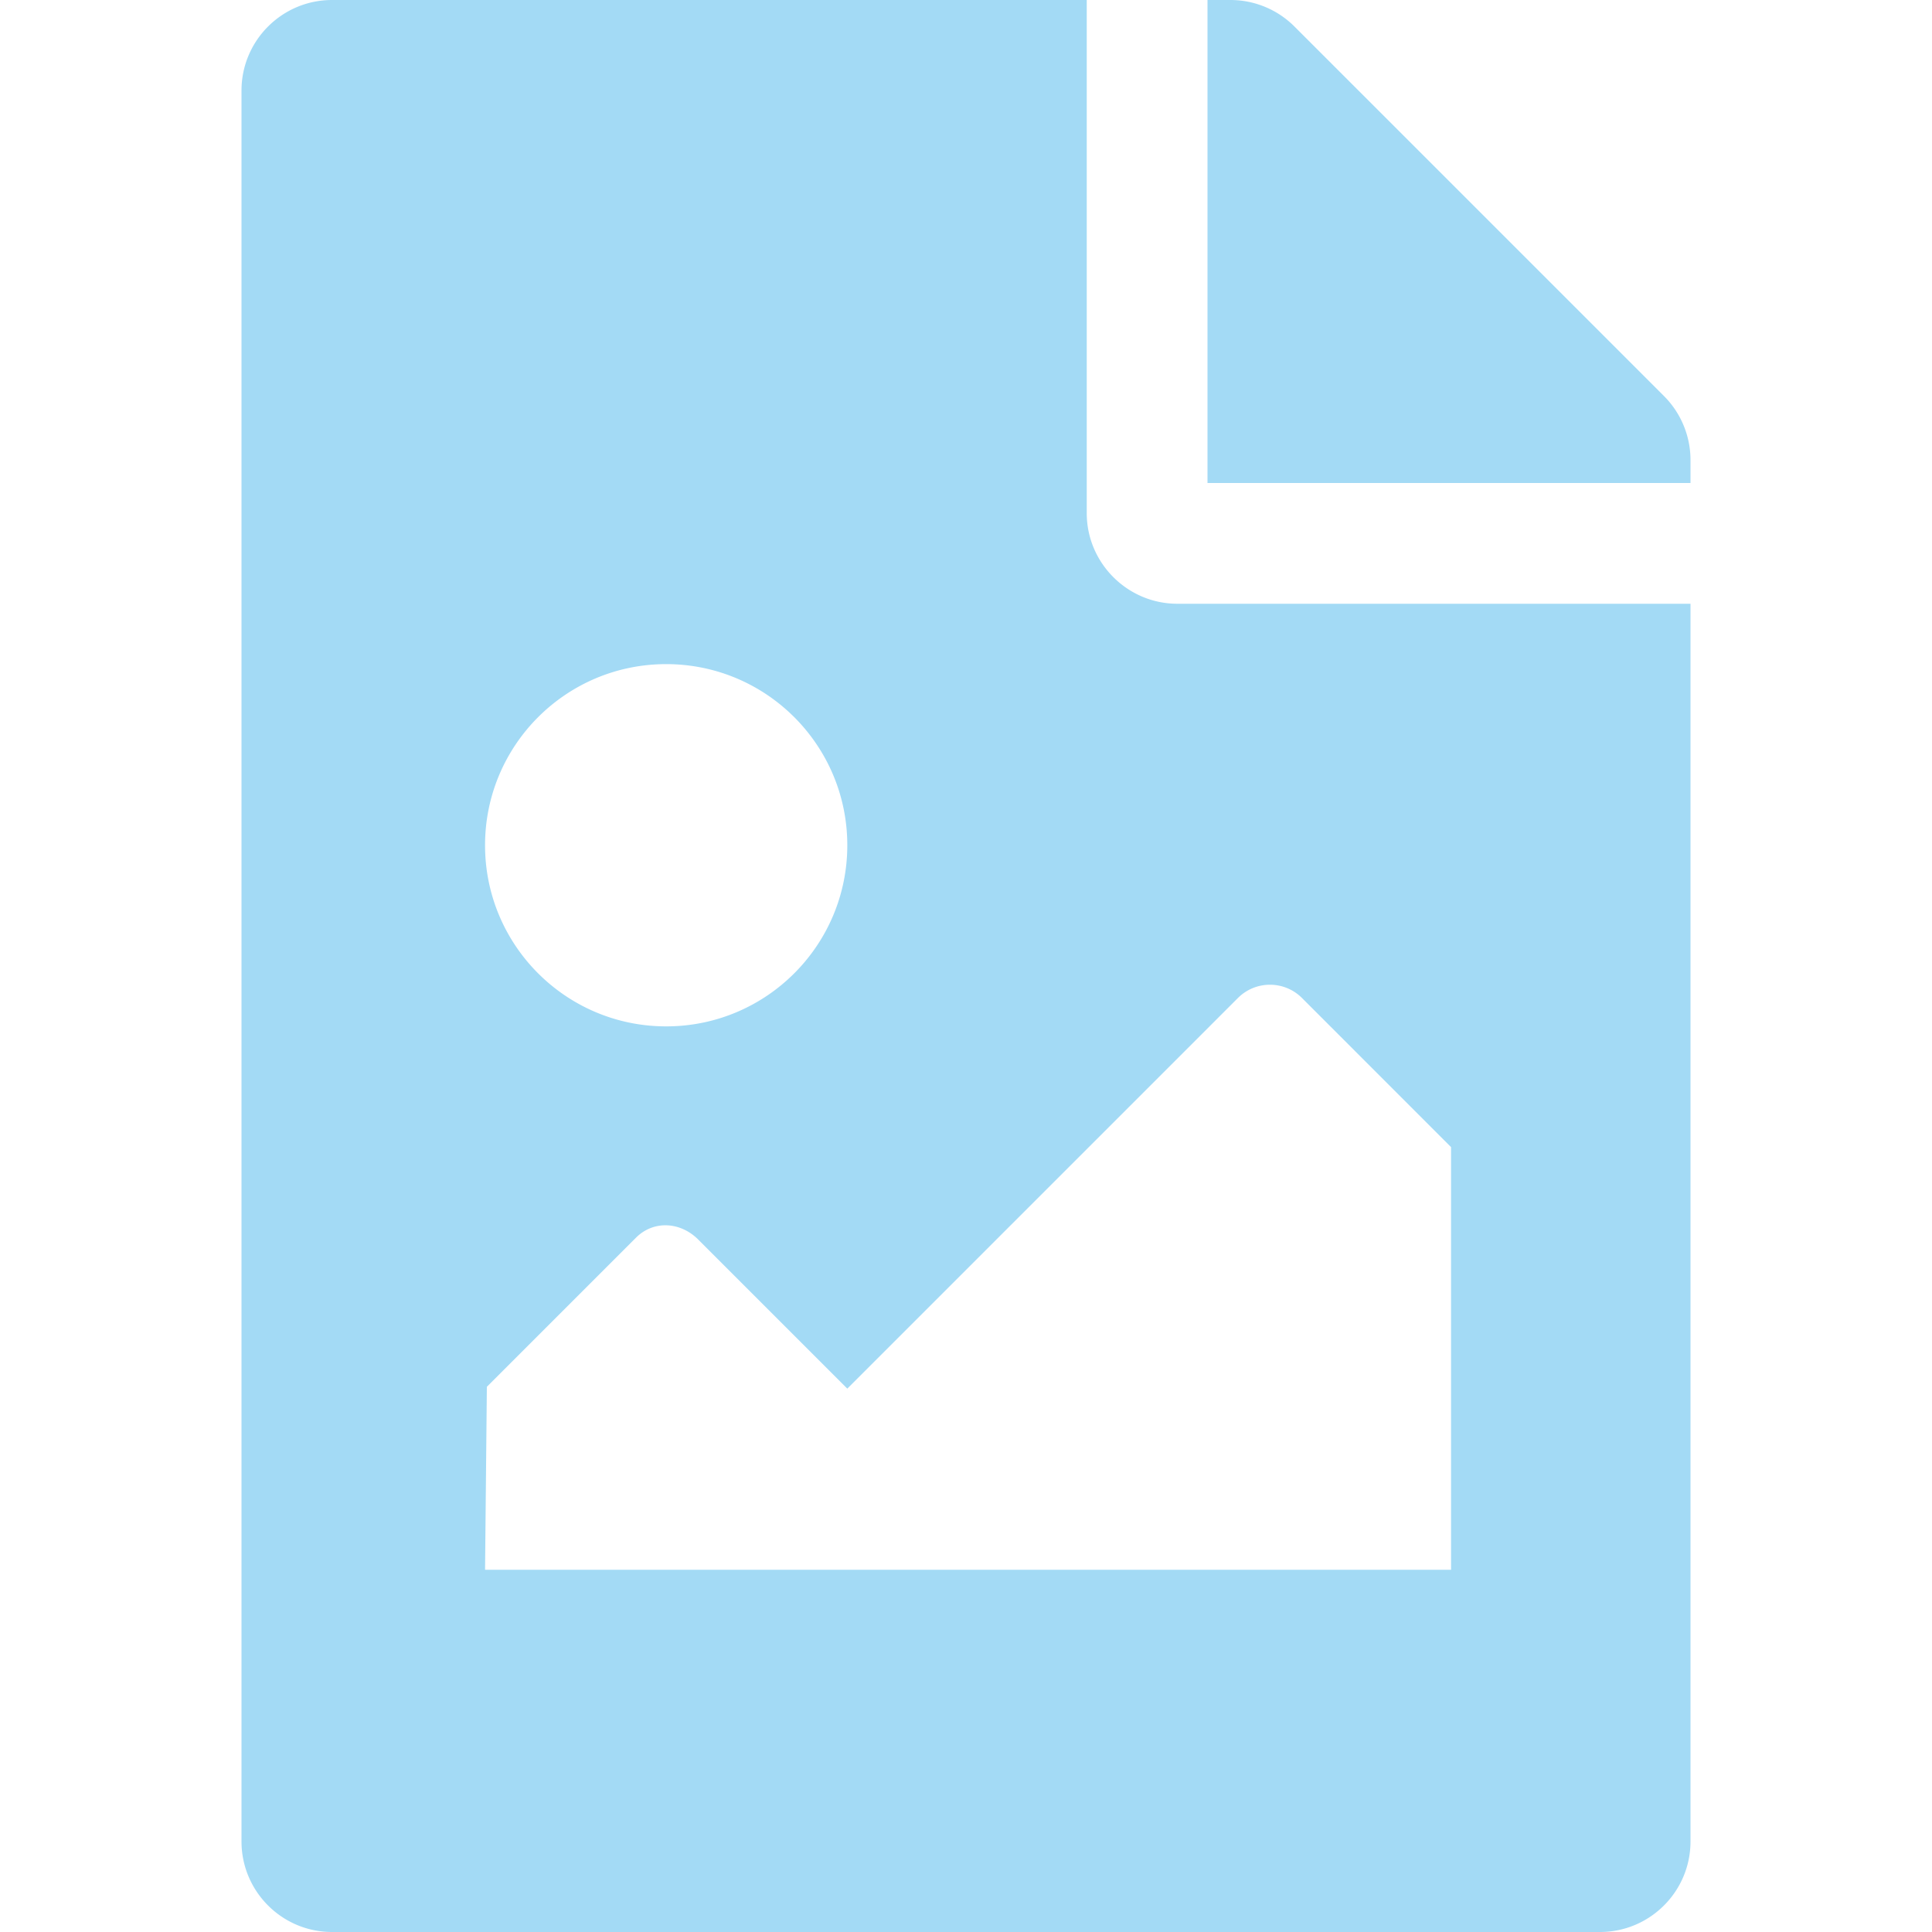 <svg xmlns="http://www.w3.org/2000/svg" viewBox="0 0 32 32"><path fill="#a3daf5" d="M 28,7.621 V 8 H 20 V 0 h 0.379 a 1.5,1.5 0 0 1 1.061,0.439 l 6.121,6.121 A 1.5,1.5 0 0 1 28,7.621 Z M 19.5,10 C 18.675,10 18,9.325 18,8.5 V 0 H 5.5 C 4.672,0 4,0.672 4,1.5 v 29 C 4,31.328 4.672,32 5.5,32 h 21 C 27.328,32 28,31.328 28,30.5 V 10 Z m -8.466,1 c 1.657,0 3,1.343 3,3 0,1.657 -1.343,3 -3,3 -1.657,0 -3,-1.343 -3,-3 0,-1.657 1.343,-3 3,-3 z m 13,15 h -16 L 8.064,22.97 10.534,20.5 c 0.293,-0.293 0.737,-0.263 1.03,0.03 l 2.47,2.47 6.47,-6.47 c 0.293,-0.293 0.768,-0.293 1.061,0 L 24.034,19 Z" /></svg>
